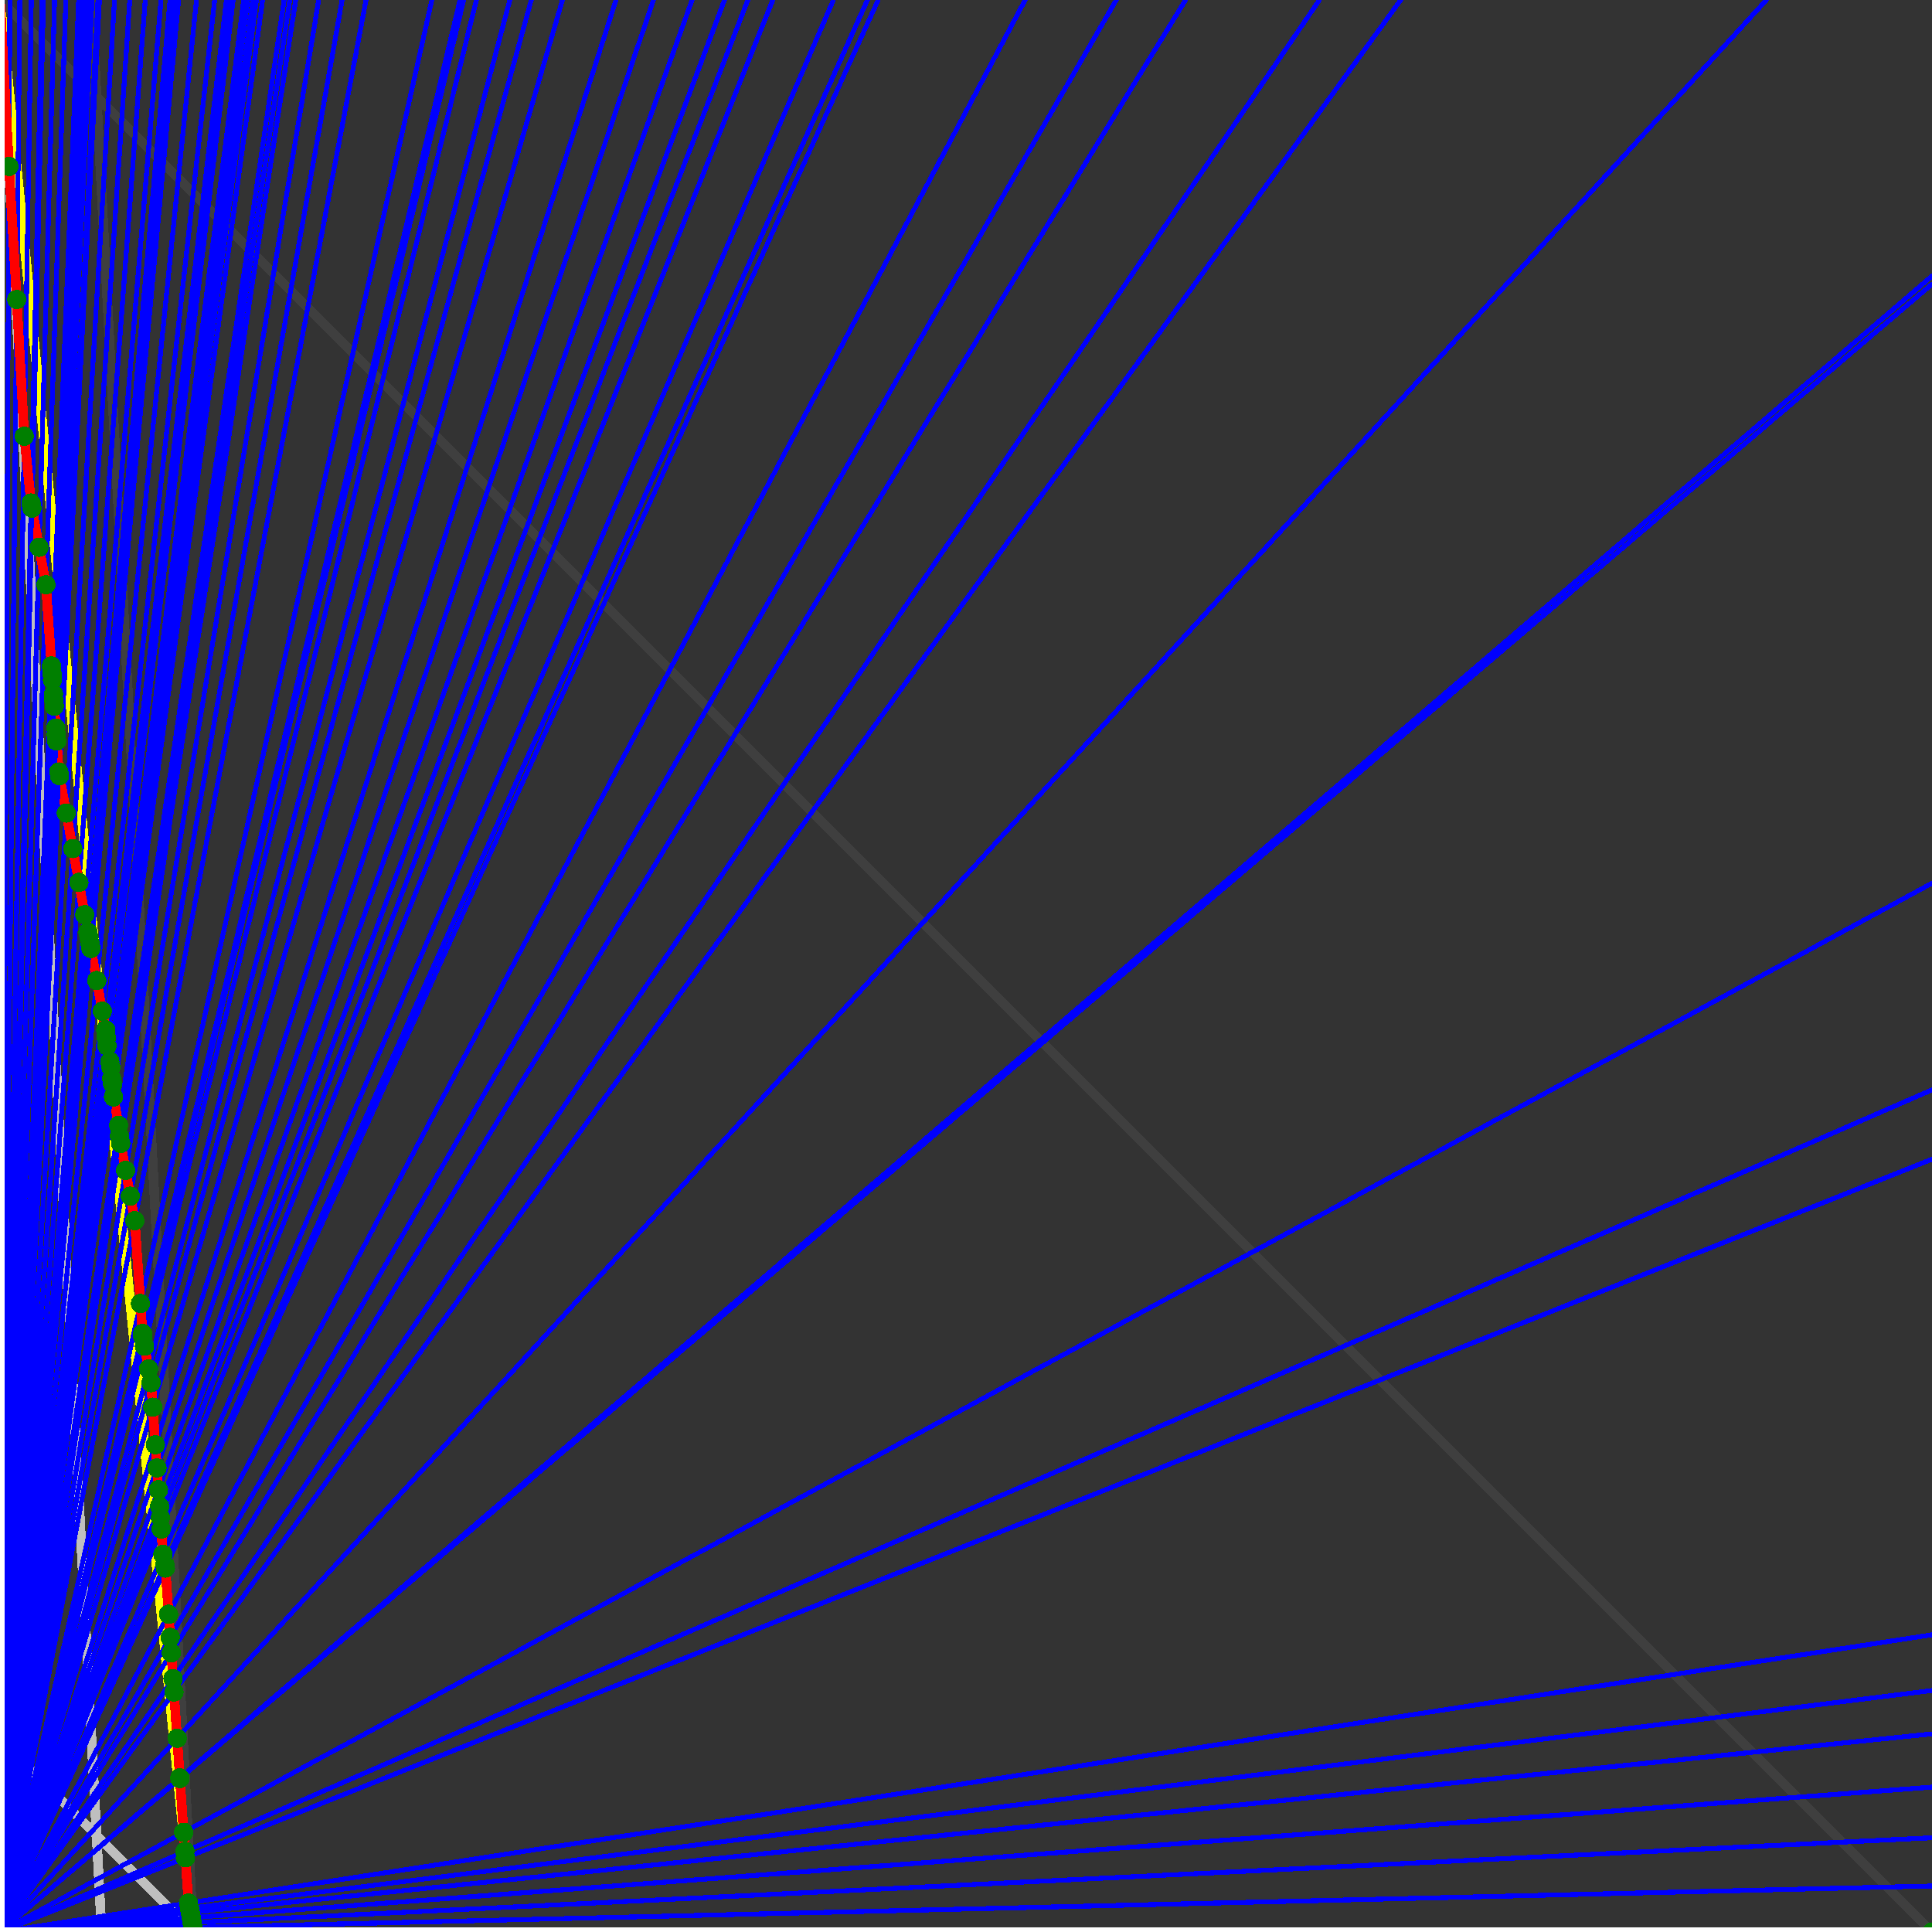 <svg xmlns="http://www.w3.org/2000/svg" version="1.1" width = "750" height = "750" viewBox = "0 0 750 750"  shape-rendering="crispEdges">
<rect x="0" y="0" width="750" height="750" fill="#333333" stroke="none"/>
<path stroke-linejoin="round" stroke-linecap="round" stroke="rgb(255,255,0)" stroke-width="3.75" fill="none" d="M 75 750 L 0 0 " />
<path stroke-linejoin="round" stroke-linecap="round" stroke="rgb(63,63,63)" stroke-width="3.75" fill="none" d="M 0 0 L 750 750 M 75 750 L 35.526 0 " />
<path stroke-linejoin="round" stroke-linecap="round" stroke="rgb(191,191,191)" stroke-width="3.75" fill="none" d="M 0 675 L 75 750 M 0 0 L 39.474 750 " />
<path stroke-linejoin="round" stroke-linecap="round" stroke="rgb(0,0,255)" stroke-width="1.875" fill="none" d="M 0 750 L 750 732.143 " />
<path stroke-linejoin="round" stroke-linecap="round" stroke="rgb(255,0,0)" stroke-width="3.75" fill="none" d="M 74.906 748.216 L 75 750 " />
<path stroke-linejoin="round" stroke-linecap="round" stroke="rgb(0,0,255)" stroke-width="1.875" fill="none" d="M 0 750 L 750 713.415 " />
<path stroke-linejoin="round" stroke-linecap="round" stroke="rgb(255,0,0)" stroke-width="3.75" fill="none" d="M 74.569 746.362 L 74.906 748.216 " />
<path stroke-linejoin="round" stroke-linecap="round" stroke="rgb(0,0,255)" stroke-width="1.875" fill="none" d="M 0 750 L 750 693.75 " />
<path stroke-linejoin="round" stroke-linecap="round" stroke="rgb(255,0,0)" stroke-width="3.75" fill="none" d="M 74.218 744.434 L 74.569 746.362 " />
<path stroke-linejoin="round" stroke-linecap="round" stroke="rgb(0,0,255)" stroke-width="1.875" fill="none" d="M 0 750 L 750 673.077 " />
<path stroke-linejoin="round" stroke-linecap="round" stroke="rgb(255,0,0)" stroke-width="3.75" fill="none" d="M 73.853 742.425 L 74.218 744.434 " />
<path stroke-linejoin="round" stroke-linecap="round" stroke="rgb(0,0,255)" stroke-width="1.875" fill="none" d="M 0 750 L 750 656.25 " />
<path stroke-linejoin="round" stroke-linecap="round" stroke="rgb(255,0,0)" stroke-width="3.75" fill="none" d="M 73.559 740.805 L 73.853 742.425 " />
<path stroke-linejoin="round" stroke-linecap="round" stroke="rgb(0,0,255)" stroke-width="1.875" fill="none" d="M 0 750 L 750 634.615 " />
<path stroke-linejoin="round" stroke-linecap="round" stroke="rgb(255,0,0)" stroke-width="3.75" fill="none" d="M 73.183 738.741 L 73.559 740.805 " />
<path stroke-linejoin="round" stroke-linecap="round" stroke="rgb(0,0,255)" stroke-width="1.875" fill="none" d="M 0 750 L 750 450 " />
<path stroke-linejoin="round" stroke-linecap="round" stroke="rgb(255,0,0)" stroke-width="3.75" fill="none" d="M 71.974 721.21 L 73.183 738.741 " />
<path stroke-linejoin="round" stroke-linecap="round" stroke="rgb(0,0,255)" stroke-width="1.875" fill="none" d="M 0 750 L 750 423.077 " />
<path stroke-linejoin="round" stroke-linecap="round" stroke="rgb(255,0,0)" stroke-width="3.75" fill="none" d="M 71.801 718.702 L 71.974 721.21 " />
<path stroke-linejoin="round" stroke-linecap="round" stroke="rgb(0,0,255)" stroke-width="1.875" fill="none" d="M 0 750 L 750 342.857 " />
<path stroke-linejoin="round" stroke-linecap="round" stroke="rgb(255,0,0)" stroke-width="3.75" fill="none" d="M 71.291 711.299 L 71.801 718.702 " />
<path stroke-linejoin="round" stroke-linecap="round" stroke="rgb(0,0,255)" stroke-width="1.875" fill="none" d="M 0 750 L 750 110.294 " />
<path stroke-linejoin="round" stroke-linecap="round" stroke="rgb(255,0,0)" stroke-width="3.75" fill="none" d="M 69.851 690.421 L 71.291 711.299 " />
<path stroke-linejoin="round" stroke-linecap="round" stroke="rgb(0,0,255)" stroke-width="1.875" fill="none" d="M 0 750 L 750 107.143 " />
<path stroke-linejoin="round" stroke-linecap="round" stroke="rgb(255,0,0)" stroke-width="3.75" fill="none" d="M 69.832 690.144 L 69.851 690.421 " />
<path stroke-linejoin="round" stroke-linecap="round" stroke="rgb(0,0,255)" stroke-width="1.875" fill="none" d="M 0 750 L 685.714 0 " />
<path stroke-linejoin="round" stroke-linecap="round" stroke="rgb(255,0,0)" stroke-width="3.75" fill="none" d="M 68.772 674.78 L 69.832 690.144 " />
<path stroke-linejoin="round" stroke-linecap="round" stroke="rgb(0,0,255)" stroke-width="1.875" fill="none" d="M 0 750 L 543.75 0 " />
<path stroke-linejoin="round" stroke-linecap="round" stroke="rgb(255,0,0)" stroke-width="3.75" fill="none" d="M 67.535 656.848 L 68.772 674.78 " />
<path stroke-linejoin="round" stroke-linecap="round" stroke="rgb(0,0,255)" stroke-width="1.875" fill="none" d="M 0 750 L 512.195 0 " />
<path stroke-linejoin="round" stroke-linecap="round" stroke="rgb(255,0,0)" stroke-width="3.75" fill="none" d="M 67.176 651.635 L 67.535 656.848 " />
<path stroke-linejoin="round" stroke-linecap="round" stroke="rgb(0,0,255)" stroke-width="1.875" fill="none" d="M 0 750 L 460.227 0 " />
<path stroke-linejoin="round" stroke-linecap="round" stroke="rgb(255,0,0)" stroke-width="3.75" fill="none" d="M 66.487 641.65 L 67.176 651.635 " />
<path stroke-linejoin="round" stroke-linecap="round" stroke="rgb(0,0,255)" stroke-width="1.875" fill="none" d="M 0 750 L 433.333 0 " />
<path stroke-linejoin="round" stroke-linecap="round" stroke="rgb(255,0,0)" stroke-width="3.75" fill="none" d="M 66.073 635.643 L 66.487 641.65 " />
<path stroke-linejoin="round" stroke-linecap="round" stroke="rgb(0,0,255)" stroke-width="1.875" fill="none" d="M 0 750 L 397.959 0 " />
<path stroke-linejoin="round" stroke-linecap="round" stroke="rgb(255,0,0)" stroke-width="3.75" fill="none" d="M 65.453 626.647 L 66.073 635.643 " />
<path stroke-linejoin="round" stroke-linecap="round" stroke="rgb(0,0,255)" stroke-width="1.875" fill="none" d="M 0 750 L 340.909 0 " />
<path stroke-linejoin="round" stroke-linecap="round" stroke="rgb(255,0,0)" stroke-width="3.75" fill="none" d="M 64.217 608.724 L 65.453 626.647 " />
<path stroke-linejoin="round" stroke-linecap="round" stroke="rgb(0,0,255)" stroke-width="1.875" fill="none" d="M 0 750 L 336.735 0 " />
<path stroke-linejoin="round" stroke-linecap="round" stroke="rgb(255,0,0)" stroke-width="3.75" fill="none" d="M 63.99 607.477 L 64.217 608.724 " />
<path stroke-linejoin="round" stroke-linecap="round" stroke="rgb(0,0,255)" stroke-width="1.875" fill="none" d="M 0 750 L 323.529 0 " />
<path stroke-linejoin="round" stroke-linecap="round" stroke="rgb(255,0,0)" stroke-width="3.75" fill="none" d="M 63.246 603.385 L 63.99 607.477 " />
<path stroke-linejoin="round" stroke-linecap="round" stroke="rgb(0,0,255)" stroke-width="1.875" fill="none" d="M 0 750 L 300 0 " />
<path stroke-linejoin="round" stroke-linecap="round" stroke="rgb(255,0,0)" stroke-width="3.75" fill="none" d="M 62.569 593.576 L 63.246 603.385 " />
<path stroke-linejoin="round" stroke-linecap="round" stroke="rgb(0,0,255)" stroke-width="1.875" fill="none" d="M 0 750 L 290.323 0 " />
<path stroke-linejoin="round" stroke-linecap="round" stroke="rgb(255,0,0)" stroke-width="3.75" fill="none" d="M 62.264 589.151 L 62.569 593.576 " />
<path stroke-linejoin="round" stroke-linecap="round" stroke="rgb(0,0,255)" stroke-width="1.875" fill="none" d="M 0 750 L 281.25 0 " />
<path stroke-linejoin="round" stroke-linecap="round" stroke="rgb(255,0,0)" stroke-width="3.75" fill="none" d="M 61.962 584.768 L 62.264 589.151 " />
<path stroke-linejoin="round" stroke-linecap="round" stroke="rgb(0,0,255)" stroke-width="1.875" fill="none" d="M 0 750 L 268.657 0 " />
<path stroke-linejoin="round" stroke-linecap="round" stroke="rgb(255,0,0)" stroke-width="3.75" fill="none" d="M 61.514 578.273 L 61.962 584.768 " />
<path stroke-linejoin="round" stroke-linecap="round" stroke="rgb(0,0,255)" stroke-width="1.875" fill="none" d="M 0 750 L 253.676 0 " />
<path stroke-linejoin="round" stroke-linecap="round" stroke="rgb(255,0,0)" stroke-width="3.75" fill="none" d="M 60.933 569.85 L 61.514 578.273 " />
<path stroke-linejoin="round" stroke-linecap="round" stroke="rgb(0,0,255)" stroke-width="1.875" fill="none" d="M 0 750 L 239.13 0 " />
<path stroke-linejoin="round" stroke-linecap="round" stroke="rgb(255,0,0)" stroke-width="3.75" fill="none" d="M 60.312 560.84 L 60.933 569.85 " />
<path stroke-linejoin="round" stroke-linecap="round" stroke="rgb(0,0,255)" stroke-width="1.875" fill="none" d="M 0 750 L 218.354 0 " />
<path stroke-linejoin="round" stroke-linecap="round" stroke="rgb(255,0,0)" stroke-width="3.75" fill="none" d="M 59.308 546.289 L 60.312 560.84 " />
<path stroke-linejoin="round" stroke-linecap="round" stroke="rgb(0,0,255)" stroke-width="1.875" fill="none" d="M 0 750 L 206.25 0 " />
<path stroke-linejoin="round" stroke-linecap="round" stroke="rgb(255,0,0)" stroke-width="3.75" fill="none" d="M 58.649 536.731 L 59.308 546.289 " />
<path stroke-linejoin="round" stroke-linecap="round" stroke="rgb(0,0,255)" stroke-width="1.875" fill="none" d="M 0 750 L 197.917 0 " />
<path stroke-linejoin="round" stroke-linecap="round" stroke="rgb(255,0,0)" stroke-width="3.75" fill="none" d="M 57.682 531.414 L 58.649 536.731 " />
<path stroke-linejoin="round" stroke-linecap="round" stroke="rgb(0,0,255)" stroke-width="1.875" fill="none" d="M 0 750 L 184.932 0 " />
<path stroke-linejoin="round" stroke-linecap="round" stroke="rgb(255,0,0)" stroke-width="3.75" fill="none" d="M 56.076 522.58 L 57.682 531.414 " />
<path stroke-linejoin="round" stroke-linecap="round" stroke="rgb(0,0,255)" stroke-width="1.875" fill="none" d="M 0 750 L 180 0 " />
<path stroke-linejoin="round" stroke-linecap="round" stroke="rgb(255,0,0)" stroke-width="3.75" fill="none" d="M 55.432 519.035 L 56.076 522.58 " />
<path stroke-linejoin="round" stroke-linecap="round" stroke="rgb(0,0,255)" stroke-width="1.875" fill="none" d="M 0 750 L 178.571 0 " />
<path stroke-linejoin="round" stroke-linecap="round" stroke="rgb(255,0,0)" stroke-width="3.75" fill="none" d="M 55.333 517.602 L 55.432 519.035 " />
<path stroke-linejoin="round" stroke-linecap="round" stroke="rgb(0,0,255)" stroke-width="1.875" fill="none" d="M 0 750 L 167.647 0 " />
<path stroke-linejoin="round" stroke-linecap="round" stroke="rgb(255,0,0)" stroke-width="3.75" fill="none" d="M 54.535 506.029 L 55.333 517.602 " />
<path stroke-linejoin="round" stroke-linecap="round" stroke="rgb(0,0,255)" stroke-width="1.875" fill="none" d="M 0 750 L 142.105 0 " />
<path stroke-linejoin="round" stroke-linecap="round" stroke="rgb(255,0,0)" stroke-width="3.75" fill="none" d="M 52.318 473.88 L 54.535 506.029 " />
<path stroke-linejoin="round" stroke-linecap="round" stroke="rgb(0,0,255)" stroke-width="1.875" fill="none" d="M 0 750 L 132.812 0 " />
<path stroke-linejoin="round" stroke-linecap="round" stroke="rgb(255,0,0)" stroke-width="3.75" fill="none" d="M 50.584 464.347 L 52.318 473.88 " />
<path stroke-linejoin="round" stroke-linecap="round" stroke="rgb(0,0,255)" stroke-width="1.875" fill="none" d="M 0 750 L 123.711 0 " />
<path stroke-linejoin="round" stroke-linecap="round" stroke="rgb(255,0,0)" stroke-width="3.75" fill="none" d="M 48.767 454.351 L 50.584 464.347 " />
<path stroke-linejoin="round" stroke-linecap="round" stroke="rgb(0,0,255)" stroke-width="1.875" fill="none" d="M 0 750 L 114.796 0 " />
<path stroke-linejoin="round" stroke-linecap="round" stroke="rgb(255,0,0)" stroke-width="3.75" fill="none" d="M 46.859 443.856 L 48.767 454.351 " />
<path stroke-linejoin="round" stroke-linecap="round" stroke="rgb(0,0,255)" stroke-width="1.875" fill="none" d="M 0 750 L 112.5 0 " />
<path stroke-linejoin="round" stroke-linecap="round" stroke="rgb(255,0,0)" stroke-width="3.75" fill="none" d="M 46.345 441.032 L 46.859 443.856 " />
<path stroke-linejoin="round" stroke-linecap="round" stroke="rgb(0,0,255)" stroke-width="1.875" fill="none" d="M 0 750 L 110.294 0 " />
<path stroke-linejoin="round" stroke-linecap="round" stroke="rgb(255,0,0)" stroke-width="3.75" fill="none" d="M 46.055 436.825 L 46.345 441.032 " />
<path stroke-linejoin="round" stroke-linecap="round" stroke="rgb(0,0,255)" stroke-width="1.875" fill="none" d="M 0 750 L 101.942 0 " />
<path stroke-linejoin="round" stroke-linecap="round" stroke="rgb(255,0,0)" stroke-width="3.75" fill="none" d="M 44.059 425.849 L 46.055 436.825 " />
<path stroke-linejoin="round" stroke-linecap="round" stroke="rgb(0,0,255)" stroke-width="1.875" fill="none" d="M 0 750 L 99.558 0 " />
<path stroke-linejoin="round" stroke-linecap="round" stroke="rgb(255,0,0)" stroke-width="3.75" fill="none" d="M 43.707 420.74 L 44.059 425.849 " />
<path stroke-linejoin="round" stroke-linecap="round" stroke="rgb(0,0,255)" stroke-width="1.875" fill="none" d="M 0 750 L 98.131 0 " />
<path stroke-linejoin="round" stroke-linecap="round" stroke="rgb(255,0,0)" stroke-width="3.75" fill="none" d="M 43.343 418.737 L 43.707 420.74 " />
<path stroke-linejoin="round" stroke-linecap="round" stroke="rgb(0,0,255)" stroke-width="1.875" fill="none" d="M 0 750 L 96.154 0 " />
<path stroke-linejoin="round" stroke-linecap="round" stroke="rgb(255,0,0)" stroke-width="3.75" fill="none" d="M 43.037 414.308 L 43.343 418.737 " />
<path stroke-linejoin="round" stroke-linecap="round" stroke="rgb(0,0,255)" stroke-width="1.875" fill="none" d="M 0 750 L 94.595 0 " />
<path stroke-linejoin="round" stroke-linecap="round" stroke="rgb(255,0,0)" stroke-width="3.75" fill="none" d="M 42.625 412.042 L 43.037 414.308 " />
<path stroke-linejoin="round" stroke-linecap="round" stroke="rgb(0,0,255)" stroke-width="1.875" fill="none" d="M 0 750 L 90.517 0 " />
<path stroke-linejoin="round" stroke-linecap="round" stroke="rgb(255,0,0)" stroke-width="3.75" fill="none" d="M 41.521 405.968 L 42.625 412.042 " />
<path stroke-linejoin="round" stroke-linecap="round" stroke="rgb(0,0,255)" stroke-width="1.875" fill="none" d="M 0 750 L 89.286 0 " />
<path stroke-linejoin="round" stroke-linecap="round" stroke="rgb(255,0,0)" stroke-width="3.75" fill="none" d="M 41.314 402.964 L 41.521 405.968 " />
<path stroke-linejoin="round" stroke-linecap="round" stroke="rgb(0,0,255)" stroke-width="1.875" fill="none" d="M 0 750 L 88.983 0 " />
<path stroke-linejoin="round" stroke-linecap="round" stroke="rgb(255,0,0)" stroke-width="3.75" fill="none" d="M 41.229 402.498 L 41.314 402.964 " />
<path stroke-linejoin="round" stroke-linecap="round" stroke="rgb(0,0,255)" stroke-width="1.875" fill="none" d="M 0 750 L 87.891 0 " />
<path stroke-linejoin="round" stroke-linecap="round" stroke="rgb(255,0,0)" stroke-width="3.75" fill="none" d="M 41.042 399.778 L 41.229 402.498 " />
<path stroke-linejoin="round" stroke-linecap="round" stroke="rgb(0,0,255)" stroke-width="1.875" fill="none" d="M 0 750 L 83.333 0 " />
<path stroke-linejoin="round" stroke-linecap="round" stroke="rgb(255,0,0)" stroke-width="3.75" fill="none" d="M 39.721 392.514 L 41.042 399.778 " />
<path stroke-linejoin="round" stroke-linecap="round" stroke="rgb(0,0,255)" stroke-width="1.875" fill="none" d="M 0 750 L 76.271 0 " />
<path stroke-linejoin="round" stroke-linecap="round" stroke="rgb(255,0,0)" stroke-width="3.75" fill="none" d="M 37.562 380.641 L 39.721 392.514 " />
<path stroke-linejoin="round" stroke-linecap="round" stroke="rgb(0,0,255)" stroke-width="1.875" fill="none" d="M 0 750 L 69.328 0 " />
<path stroke-linejoin="round" stroke-linecap="round" stroke="rgb(255,0,0)" stroke-width="3.75" fill="none" d="M 35.295 368.172 L 37.562 380.641 " />
<path stroke-linejoin="round" stroke-linecap="round" stroke="rgb(0,0,255)" stroke-width="1.875" fill="none" d="M 0 750 L 68.182 0 " />
<path stroke-linejoin="round" stroke-linecap="round" stroke="rgb(255,0,0)" stroke-width="3.75" fill="none" d="M 34.906 366.033 L 35.295 368.172 " />
<path stroke-linejoin="round" stroke-linecap="round" stroke="rgb(0,0,255)" stroke-width="1.875" fill="none" d="M 0 750 L 67.073 0 " />
<path stroke-linejoin="round" stroke-linecap="round" stroke="rgb(255,0,0)" stroke-width="3.75" fill="none" d="M 34.526 363.941 L 34.906 366.033 " />
<path stroke-linejoin="round" stroke-linecap="round" stroke="rgb(0,0,255)" stroke-width="1.875" fill="none" d="M 0 750 L 66 0 " />
<path stroke-linejoin="round" stroke-linecap="round" stroke="rgb(255,0,0)" stroke-width="3.75" fill="none" d="M 34.153 361.893 L 34.526 363.941 " />
<path stroke-linejoin="round" stroke-linecap="round" stroke="rgb(0,0,255)" stroke-width="1.875" fill="none" d="M 0 750 L 62.5 0 " />
<path stroke-linejoin="round" stroke-linecap="round" stroke="rgb(255,0,0)" stroke-width="3.75" fill="none" d="M 32.911 355.063 L 34.153 361.893 " />
<path stroke-linejoin="round" stroke-linecap="round" stroke="rgb(0,0,255)" stroke-width="1.875" fill="none" d="M 0 750 L 56.391 0 " />
<path stroke-linejoin="round" stroke-linecap="round" stroke="rgb(255,0,0)" stroke-width="3.75" fill="none" d="M 30.636 342.546 L 32.911 355.063 " />
<path stroke-linejoin="round" stroke-linecap="round" stroke="rgb(0,0,255)" stroke-width="1.875" fill="none" d="M 0 750 L 50.373 0 " />
<path stroke-linejoin="round" stroke-linecap="round" stroke="rgb(255,0,0)" stroke-width="3.75" fill="none" d="M 28.248 329.415 L 30.636 342.546 " />
<path stroke-linejoin="round" stroke-linecap="round" stroke="rgb(0,0,255)" stroke-width="1.875" fill="none" d="M 0 750 L 44.444 0 " />
<path stroke-linejoin="round" stroke-linecap="round" stroke="rgb(255,0,0)" stroke-width="3.75" fill="none" d="M 25.741 315.624 L 28.248 329.415 " />
<path stroke-linejoin="round" stroke-linecap="round" stroke="rgb(0,0,255)" stroke-width="1.875" fill="none" d="M 0 750 L 38.603 0 " />
<path stroke-linejoin="round" stroke-linecap="round" stroke="rgb(255,0,0)" stroke-width="3.75" fill="none" d="M 23.104 301.122 L 25.741 315.624 " />
<path stroke-linejoin="round" stroke-linecap="round" stroke="rgb(0,0,255)" stroke-width="1.875" fill="none" d="M 0 750 L 38.043 0 " />
<path stroke-linejoin="round" stroke-linecap="round" stroke="rgb(255,0,0)" stroke-width="3.75" fill="none" d="M 22.842 299.682 L 23.104 301.122 " />
<path stroke-linejoin="round" stroke-linecap="round" stroke="rgb(0,0,255)" stroke-width="1.875" fill="none" d="M 0 750 L 35.714 0 " />
<path stroke-linejoin="round" stroke-linecap="round" stroke="rgb(255,0,0)" stroke-width="3.75" fill="none" d="M 22.015 287.686 L 22.842 299.682 " />
<path stroke-linejoin="round" stroke-linecap="round" stroke="rgb(0,0,255)" stroke-width="1.875" fill="none" d="M 0 750 L 35.235 0 " />
<path stroke-linejoin="round" stroke-linecap="round" stroke="rgb(255,0,0)" stroke-width="3.75" fill="none" d="M 21.839 285.138 L 22.015 287.686 " />
<path stroke-linejoin="round" stroke-linecap="round" stroke="rgb(0,0,255)" stroke-width="1.875" fill="none" d="M 0 750 L 34.768 0 " />
<path stroke-linejoin="round" stroke-linecap="round" stroke="rgb(255,0,0)" stroke-width="3.75" fill="none" d="M 21.666 282.629 L 21.839 285.138 " />
<path stroke-linejoin="round" stroke-linecap="round" stroke="rgb(0,0,255)" stroke-width="1.875" fill="none" d="M 0 750 L 33.228 0 " />
<path stroke-linejoin="round" stroke-linecap="round" stroke="rgb(255,0,0)" stroke-width="3.75" fill="none" d="M 21.082 274.155 L 21.666 282.629 " />
<path stroke-linejoin="round" stroke-linecap="round" stroke="rgb(0,0,255)" stroke-width="1.875" fill="none" d="M 0 750 L 32.812 0 " />
<path stroke-linejoin="round" stroke-linecap="round" stroke="rgb(255,0,0)" stroke-width="3.75" fill="none" d="M 20.921 271.817 L 21.082 274.155 " />
<path stroke-linejoin="round" stroke-linecap="round" stroke="rgb(0,0,255)" stroke-width="1.875" fill="none" d="M 0 750 L 32.407 0 " />
<path stroke-linejoin="round" stroke-linecap="round" stroke="rgb(255,0,0)" stroke-width="3.75" fill="none" d="M 20.762 269.514 L 20.921 271.817 " />
<path stroke-linejoin="round" stroke-linecap="round" stroke="rgb(0,0,255)" stroke-width="1.875" fill="none" d="M 0 750 L 31.437 0 " />
<path stroke-linejoin="round" stroke-linecap="round" stroke="rgb(255,0,0)" stroke-width="3.75" fill="none" d="M 20.375 263.908 L 20.762 269.514 " />
<path stroke-linejoin="round" stroke-linecap="round" stroke="rgb(0,0,255)" stroke-width="1.875" fill="none" d="M 0 750 L 31.065 0 " />
<path stroke-linejoin="round" stroke-linecap="round" stroke="rgb(255,0,0)" stroke-width="3.75" fill="none" d="M 20.224 261.724 L 20.375 263.908 " />
<path stroke-linejoin="round" stroke-linecap="round" stroke="rgb(0,0,255)" stroke-width="1.875" fill="none" d="M 0 750 L 30.702 0 " />
<path stroke-linejoin="round" stroke-linecap="round" stroke="rgb(255,0,0)" stroke-width="3.75" fill="none" d="M 20.076 259.572 L 20.224 261.724 " />
<path stroke-linejoin="round" stroke-linecap="round" stroke="rgb(0,0,255)" stroke-width="1.875" fill="none" d="M 0 750 L 30.523 0 " />
<path stroke-linejoin="round" stroke-linecap="round" stroke="rgb(255,0,0)" stroke-width="3.75" fill="none" d="M 20.003 258.507 L 20.076 259.572 " />
<path stroke-linejoin="round" stroke-linecap="round" stroke="rgb(0,0,255)" stroke-width="1.875" fill="none" d="M 0 750 L 25.568 0 " />
<path stroke-linejoin="round" stroke-linecap="round" stroke="rgb(255,0,0)" stroke-width="3.75" fill="none" d="M 17.83 226.999 L 20.003 258.507 " />
<path stroke-linejoin="round" stroke-linecap="round" stroke="rgb(0,0,255)" stroke-width="1.875" fill="none" d="M 0 750 L 21.186 0 " />
<path stroke-linejoin="round" stroke-linecap="round" stroke="rgb(255,0,0)" stroke-width="3.75" fill="none" d="M 15.185 212.453 L 17.83 226.999 " />
<path stroke-linejoin="round" stroke-linecap="round" stroke="rgb(0,0,255)" stroke-width="1.875" fill="none" d="M 0 750 L 16.854 0 " />
<path stroke-linejoin="round" stroke-linecap="round" stroke="rgb(255,0,0)" stroke-width="3.75" fill="none" d="M 12.421 197.253 L 15.185 212.453 " />
<path stroke-linejoin="round" stroke-linecap="round" stroke="rgb(0,0,255)" stroke-width="1.875" fill="none" d="M 0 750 L 16.667 0 " />
<path stroke-linejoin="round" stroke-linecap="round" stroke="rgb(255,0,0)" stroke-width="3.75" fill="none" d="M 12.298 196.577 L 12.421 197.253 " />
<path stroke-linejoin="round" stroke-linecap="round" stroke="rgb(0,0,255)" stroke-width="1.875" fill="none" d="M 0 750 L 16.484 0 " />
<path stroke-linejoin="round" stroke-linecap="round" stroke="rgb(255,0,0)" stroke-width="3.75" fill="none" d="M 12.178 195.913 L 12.298 196.577 " />
<path stroke-linejoin="round" stroke-linecap="round" stroke="rgb(0,0,255)" stroke-width="1.875" fill="none" d="M 0 750 L 16.304 0 " />
<path stroke-linejoin="round" stroke-linecap="round" stroke="rgb(255,0,0)" stroke-width="3.75" fill="none" d="M 12.06 195.263 L 12.178 195.913 " />
<path stroke-linejoin="round" stroke-linecap="round" stroke="rgb(0,0,255)" stroke-width="1.875" fill="none" d="M 0 750 L 12.162 0 " />
<path stroke-linejoin="round" stroke-linecap="round" stroke="rgb(255,0,0)" stroke-width="3.75" fill="none" d="M 9.416 169.347 L 12.06 195.263 " />
<path stroke-linejoin="round" stroke-linecap="round" stroke="rgb(0,0,255)" stroke-width="1.875" fill="none" d="M 0 750 L 7.692 0 " />
<path stroke-linejoin="round" stroke-linecap="round" stroke="rgb(255,0,0)" stroke-width="3.75" fill="none" d="M 6.5 116.278 L 9.416 169.347 " />
<path stroke-linejoin="round" stroke-linecap="round" stroke="rgb(0,0,255)" stroke-width="1.875" fill="none" d="M 0 750 L 3.827 0 " />
<path stroke-linejoin="round" stroke-linecap="round" stroke="rgb(255,0,0)" stroke-width="3.75" fill="none" d="M 3.497 64.62 L 6.5 116.278 " />
<path stroke-linejoin="round" stroke-linecap="round" stroke="rgb(0,0,255)" stroke-width="1.875" fill="none" d="M 0 750 L 0 0 " />
<path stroke-linejoin="round" stroke-linecap="round" stroke="rgb(255,0,0)" stroke-width="3.75" fill="none" d="M 0 0 L 3.497 64.62 " />
<circle cx="74.906" cy="748.217" r="3.75" style="fill:rgb(0,127,0);stroke-width:1" /><circle cx="74.569" cy="746.362" r="3.75" style="fill:rgb(0,127,0);stroke-width:1" /><circle cx="74.218" cy="744.434" r="3.75" style="fill:rgb(0,127,0);stroke-width:1" /><circle cx="73.853" cy="742.425" r="3.75" style="fill:rgb(0,127,0);stroke-width:1" /><circle cx="73.559" cy="740.805" r="3.75" style="fill:rgb(0,127,0);stroke-width:1" /><circle cx="73.183" cy="738.741" r="3.75" style="fill:rgb(0,127,0);stroke-width:1" /><circle cx="71.974" cy="721.21" r="3.75" style="fill:rgb(0,127,0);stroke-width:1" /><circle cx="71.801" cy="718.702" r="3.75" style="fill:rgb(0,127,0);stroke-width:1" /><circle cx="71.291" cy="711.299" r="3.75" style="fill:rgb(0,127,0);stroke-width:1" /><circle cx="69.851" cy="690.421" r="3.75" style="fill:rgb(0,127,0);stroke-width:1" /><circle cx="69.832" cy="690.144" r="3.75" style="fill:rgb(0,127,0);stroke-width:1" /><circle cx="68.772" cy="674.78" r="3.75" style="fill:rgb(0,127,0);stroke-width:1" /><circle cx="67.535" cy="656.848" r="3.75" style="fill:rgb(0,127,0);stroke-width:1" /><circle cx="67.176" cy="651.635" r="3.75" style="fill:rgb(0,127,0);stroke-width:1" /><circle cx="66.487" cy="641.65" r="3.75" style="fill:rgb(0,127,0);stroke-width:1" /><circle cx="66.073" cy="635.643" r="3.75" style="fill:rgb(0,127,0);stroke-width:1" /><circle cx="65.453" cy="626.647" r="3.75" style="fill:rgb(0,127,0);stroke-width:1" /><circle cx="64.217" cy="608.723" r="3.75" style="fill:rgb(0,127,0);stroke-width:1" /><circle cx="63.99" cy="607.477" r="3.75" style="fill:rgb(0,127,0);stroke-width:1" /><circle cx="63.246" cy="603.385" r="3.75" style="fill:rgb(0,127,0);stroke-width:1" /><circle cx="62.569" cy="593.576" r="3.75" style="fill:rgb(0,127,0);stroke-width:1" /><circle cx="62.264" cy="589.151" r="3.75" style="fill:rgb(0,127,0);stroke-width:1" /><circle cx="61.962" cy="584.768" r="3.75" style="fill:rgb(0,127,0);stroke-width:1" /><circle cx="61.514" cy="578.273" r="3.75" style="fill:rgb(0,127,0);stroke-width:1" /><circle cx="60.933" cy="569.85" r="3.75" style="fill:rgb(0,127,0);stroke-width:1" /><circle cx="60.312" cy="560.84" r="3.75" style="fill:rgb(0,127,0);stroke-width:1" /><circle cx="59.308" cy="546.289" r="3.75" style="fill:rgb(0,127,0);stroke-width:1" /><circle cx="58.649" cy="536.731" r="3.75" style="fill:rgb(0,127,0);stroke-width:1" /><circle cx="57.682" cy="531.414" r="3.75" style="fill:rgb(0,127,0);stroke-width:1" /><circle cx="56.076" cy="522.58" r="3.75" style="fill:rgb(0,127,0);stroke-width:1" /><circle cx="55.432" cy="519.035" r="3.75" style="fill:rgb(0,127,0);stroke-width:1" /><circle cx="55.333" cy="517.602" r="3.75" style="fill:rgb(0,127,0);stroke-width:1" /><circle cx="54.535" cy="506.029" r="3.75" style="fill:rgb(0,127,0);stroke-width:1" /><circle cx="52.318" cy="473.88" r="3.75" style="fill:rgb(0,127,0);stroke-width:1" /><circle cx="50.584" cy="464.347" r="3.75" style="fill:rgb(0,127,0);stroke-width:1" /><circle cx="48.767" cy="454.351" r="3.75" style="fill:rgb(0,127,0);stroke-width:1" /><circle cx="46.859" cy="443.856" r="3.75" style="fill:rgb(0,127,0);stroke-width:1" /><circle cx="46.345" cy="441.032" r="3.75" style="fill:rgb(0,127,0);stroke-width:1" /><circle cx="46.055" cy="436.825" r="3.75" style="fill:rgb(0,127,0);stroke-width:1" /><circle cx="44.059" cy="425.849" r="3.75" style="fill:rgb(0,127,0);stroke-width:1" /><circle cx="43.707" cy="420.74" r="3.75" style="fill:rgb(0,127,0);stroke-width:1" /><circle cx="43.343" cy="418.737" r="3.75" style="fill:rgb(0,127,0);stroke-width:1" /><circle cx="43.037" cy="414.308" r="3.75" style="fill:rgb(0,127,0);stroke-width:1" /><circle cx="42.625" cy="412.042" r="3.75" style="fill:rgb(0,127,0);stroke-width:1" /><circle cx="41.521" cy="405.968" r="3.75" style="fill:rgb(0,127,0);stroke-width:1" /><circle cx="41.314" cy="402.964" r="3.75" style="fill:rgb(0,127,0);stroke-width:1" /><circle cx="41.229" cy="402.498" r="3.75" style="fill:rgb(0,127,0);stroke-width:1" /><circle cx="41.042" cy="399.778" r="3.75" style="fill:rgb(0,127,0);stroke-width:1" /><circle cx="39.721" cy="392.514" r="3.75" style="fill:rgb(0,127,0);stroke-width:1" /><circle cx="37.562" cy="380.641" r="3.75" style="fill:rgb(0,127,0);stroke-width:1" /><circle cx="35.295" cy="368.172" r="3.75" style="fill:rgb(0,127,0);stroke-width:1" /><circle cx="34.906" cy="366.033" r="3.75" style="fill:rgb(0,127,0);stroke-width:1" /><circle cx="34.526" cy="363.941" r="3.75" style="fill:rgb(0,127,0);stroke-width:1" /><circle cx="34.153" cy="361.893" r="3.75" style="fill:rgb(0,127,0);stroke-width:1" /><circle cx="32.911" cy="355.063" r="3.75" style="fill:rgb(0,127,0);stroke-width:1" /><circle cx="30.636" cy="342.546" r="3.75" style="fill:rgb(0,127,0);stroke-width:1" /><circle cx="28.248" cy="329.415" r="3.75" style="fill:rgb(0,127,0);stroke-width:1" /><circle cx="25.741" cy="315.624" r="3.75" style="fill:rgb(0,127,0);stroke-width:1" /><circle cx="23.104" cy="301.122" r="3.75" style="fill:rgb(0,127,0);stroke-width:1" /><circle cx="22.842" cy="299.682" r="3.75" style="fill:rgb(0,127,0);stroke-width:1" /><circle cx="22.015" cy="287.686" r="3.75" style="fill:rgb(0,127,0);stroke-width:1" /><circle cx="21.839" cy="285.138" r="3.75" style="fill:rgb(0,127,0);stroke-width:1" /><circle cx="21.666" cy="282.629" r="3.75" style="fill:rgb(0,127,0);stroke-width:1" /><circle cx="21.082" cy="274.155" r="3.75" style="fill:rgb(0,127,0);stroke-width:1" /><circle cx="20.921" cy="271.817" r="3.75" style="fill:rgb(0,127,0);stroke-width:1" /><circle cx="20.762" cy="269.515" r="3.75" style="fill:rgb(0,127,0);stroke-width:1" /><circle cx="20.375" cy="263.908" r="3.75" style="fill:rgb(0,127,0);stroke-width:1" /><circle cx="20.224" cy="261.724" r="3.75" style="fill:rgb(0,127,0);stroke-width:1" /><circle cx="20.076" cy="259.572" r="3.75" style="fill:rgb(0,127,0);stroke-width:1" /><circle cx="20.003" cy="258.507" r="3.75" style="fill:rgb(0,127,0);stroke-width:1" /><circle cx="17.83" cy="226.999" r="3.75" style="fill:rgb(0,127,0);stroke-width:1" /><circle cx="15.185" cy="212.453" r="3.75" style="fill:rgb(0,127,0);stroke-width:1" /><circle cx="12.421" cy="197.253" r="3.75" style="fill:rgb(0,127,0);stroke-width:1" /><circle cx="12.298" cy="196.577" r="3.75" style="fill:rgb(0,127,0);stroke-width:1" /><circle cx="12.178" cy="195.913" r="3.75" style="fill:rgb(0,127,0);stroke-width:1" /><circle cx="12.06" cy="195.263" r="3.75" style="fill:rgb(0,127,0);stroke-width:1" /><circle cx="9.416" cy="169.347" r="3.75" style="fill:rgb(0,127,0);stroke-width:1" /><circle cx="6.5" cy="116.278" r="3.75" style="fill:rgb(0,127,0);stroke-width:1" /><circle cx="3.497" cy="64.62" r="3.75" style="fill:rgb(0,127,0);stroke-width:1" /><circle cx="750" cy="750" r="3.75" style="fill:rgb(0,127,0);stroke-width:1" /><path stroke-linejoin="round" stroke-linecap="round" stroke="rgb(255,255,255)" stroke-width="3.75" fill="none" d="M 0 750 L 750 750 M 0 750 L 0 0 " />

</svg>